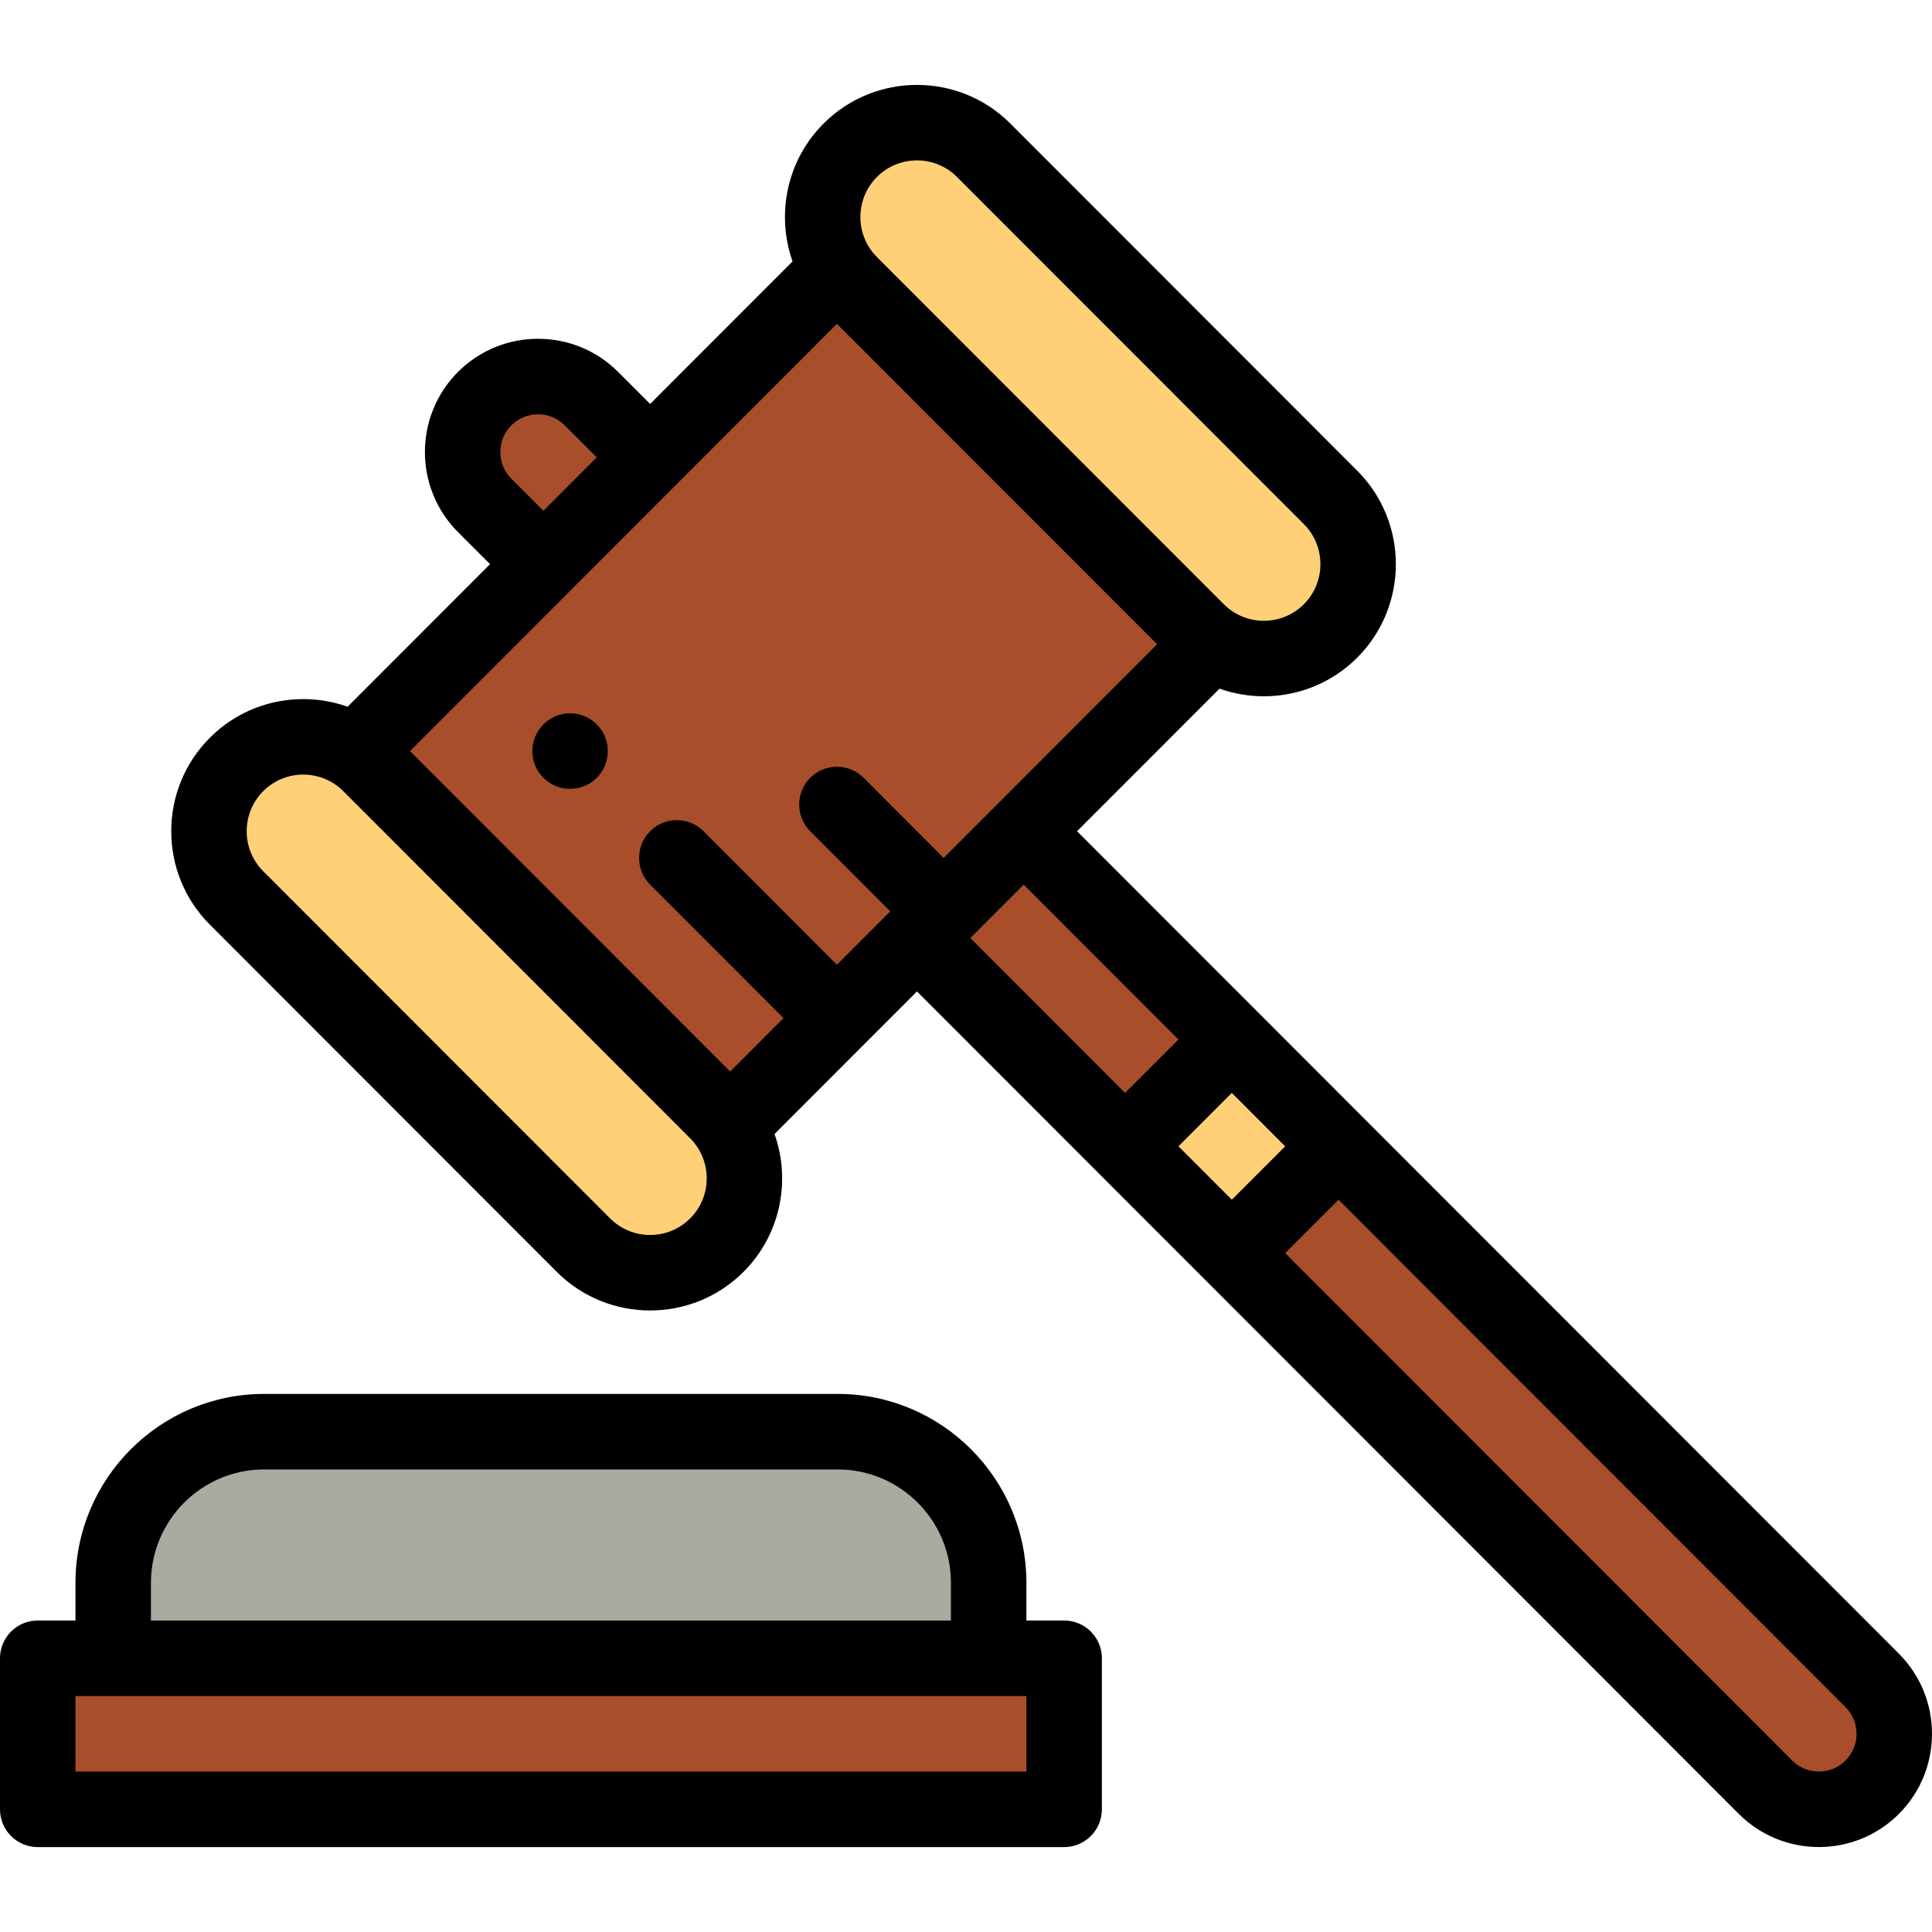 <?xml version="1.0" encoding="iso-8859-1"?>
<!-- Generator: Adobe Illustrator 19.0.0, SVG Export Plug-In . SVG Version: 6.00 Build 0)  -->
<svg xmlns="http://www.w3.org/2000/svg" xmlns:xlink="http://www.w3.org/1999/xlink" version="1.1" id="Layer_1" x="0px" y="0px" viewBox="0 0 512 512" style="enable-background:new 0 0 512 512;" xml:space="preserve" width="512" height="512">
<g>
	<rect x="10.007" y="439.31" style="fill:#A84E2A;" width="272" height="40"/>
	<path style="fill:#AAAAA0;" d="M262.007,439.31h-232v-20c0-22.091,17.909-40,40-40h152c22.091,0,40,17.909,40,40V439.31z"/>
	<path style="fill:#A84E2A;" d="M467.865,473.452L128.454,134.041c-7.81-7.81-7.81-20.474,0-28.284l0,0   c7.81-7.81,20.474-7.81,28.284,0l339.411,339.411c7.81,7.81,7.81,20.474,0,28.284l0,0   C488.339,481.263,475.675,481.263,467.865,473.452z"/>
	
		<rect x="117.65" y="114.953" transform="matrix(0.707 -0.707 0.707 0.707 -69.962 201.002)" style="fill:#A84E2A;" width="180" height="140"/>
	<path style="fill:#FFD077;" d="M189.972,329.91L189.972,329.91c-9.763,9.763-25.592,9.763-35.355,0l-91.924-91.924   c-9.763-9.763-9.763-25.592,0-35.355l0,0c9.763-9.763,25.592-9.763,35.355,0l91.924,91.924   C199.735,304.318,199.735,320.147,189.972,329.91z"/>
	<path style="fill:#FFD077;" d="M352.606,167.275L352.606,167.275c-9.763,9.763-25.592,9.763-35.355,0l-91.924-91.924   c-9.763-9.763-9.763-25.592,0-35.355l0,0c9.763-9.763,25.592-9.763,35.355,0l91.924,91.924   C362.37,141.683,362.37,157.512,352.606,167.275z"/>
	
		<rect x="306.444" y="283.747" transform="matrix(0.707 0.707 -0.707 0.707 310.394 -141.865)" style="fill:#FFD077;" width="40" height="40"/>
	<g>
		<path d="M282.008,429.451h-10v-10.008c0-27.593-22.43-50.041-50.001-50.041H70.002c-27.571,0-50.001,22.448-50.001,50.041v10.008    H10c-5.523,0-10,4.481-10,10.008v40.033c0,5.527,4.477,10.008,10,10.008h272.007c5.523,0,10-4.481,10-10.008v-40.033    C292.008,433.932,287.531,429.451,282.008,429.451z M40.001,419.443c0-16.555,13.458-30.024,30.001-30.024h152.004    c16.542,0,30.001,13.469,30.001,30.024v10.008H40.001V419.443z M272.007,469.484H20.001v-20.016h252.007V469.484z"/>
		<path d="M503.227,438.245L285.433,220.279l37.749-37.779c3.792,1.346,7.77,2.023,11.749,2.023c8.963,0,17.926-3.414,24.75-10.243    c13.647-13.658,13.647-35.88,0-49.538l-91.926-91.999c-13.647-13.658-35.853-13.658-49.499,0    c-9.853,9.861-12.588,24.185-8.214,36.528l-37.749,37.779l-8.485-8.492c-11.698-11.706-30.73-11.706-42.428,0    c-11.697,11.707-11.697,30.754,0,42.461l8.485,8.492L92.115,187.29c-12.333-4.378-26.646-1.64-36.499,8.221    c-13.647,13.658-13.647,35.88,0,49.538l91.926,91.999c6.823,6.829,15.787,10.243,24.75,10.243c8.963,0,17.926-3.414,24.75-10.243    c9.853-9.861,12.588-24.185,8.214-36.528l37.749-37.779l217.795,217.966c5.849,5.853,13.532,8.78,21.214,8.78    s15.365-2.927,21.214-8.78C514.924,468.999,514.924,449.952,503.227,438.245z M312.303,303.785l14.142-14.153l14.142,14.154    l-14.142,14.153L312.303,303.785z M250.076,227.356l-21.214-21.231c-3.905-3.908-10.238-3.908-14.143,0    c-3.905,3.908-3.905,10.246,0,14.154l21.214,21.231l-14.143,14.154l-35.355-35.383c-1.89-1.892-4.4-2.933-7.07-2.933    s-5.18,1.041-7.07,2.933c-3.9,3.903-3.9,10.248,0,14.151l35.351,35.387l-14.14,14.151l-84.855-84.922L221.791,85.82l84.855,84.922    L250.076,227.356z M232.398,46.897c2.924-2.927,6.765-4.39,10.607-4.39s7.683,1.464,10.607,4.39l91.926,91.999    c5.849,5.853,5.849,15.377,0,21.23c-5.848,5.853-15.366,5.853-21.213,0l-91.926-91.999    C226.549,62.275,226.549,52.75,232.398,46.897z M135.522,126.865c-3.9-3.902-3.9-10.251,0-14.153    c1.949-1.951,4.51-2.927,7.071-2.927c2.561,0,5.122,0.975,7.071,2.927l8.485,8.492l-14.142,14.153L135.522,126.865z     M182.899,322.893c-5.848,5.853-15.366,5.853-21.213,0l-91.926-91.999c-5.849-5.853-5.849-15.377,0-21.23    c2.924-2.927,6.765-4.39,10.607-4.39s7.683,1.464,10.607,4.39l91.926,91.999C188.747,307.516,188.747,317.04,182.899,322.893z     M271.29,234.433l41.013,41.045l-14.142,14.153l-41.013-41.045L271.29,234.433z M489.084,466.552    c-3.899,3.903-10.243,3.903-14.142,0L340.588,332.093l14.142-14.153l134.354,134.459    C492.984,456.301,492.984,462.65,489.084,466.552z"/>
		<path d="M151.074,189.036c-2.67,0-5.18,1.041-7.07,2.933c-3.9,3.903-3.9,10.258,0,14.161c1.89,1.881,4.4,2.922,7.07,2.922    c2.68,0,5.19-1.041,7.08-2.922c3.89-3.903,3.89-10.258,0-14.161C156.264,190.077,153.754,189.036,151.074,189.036z"/>
	</g>
</g>















</svg>
